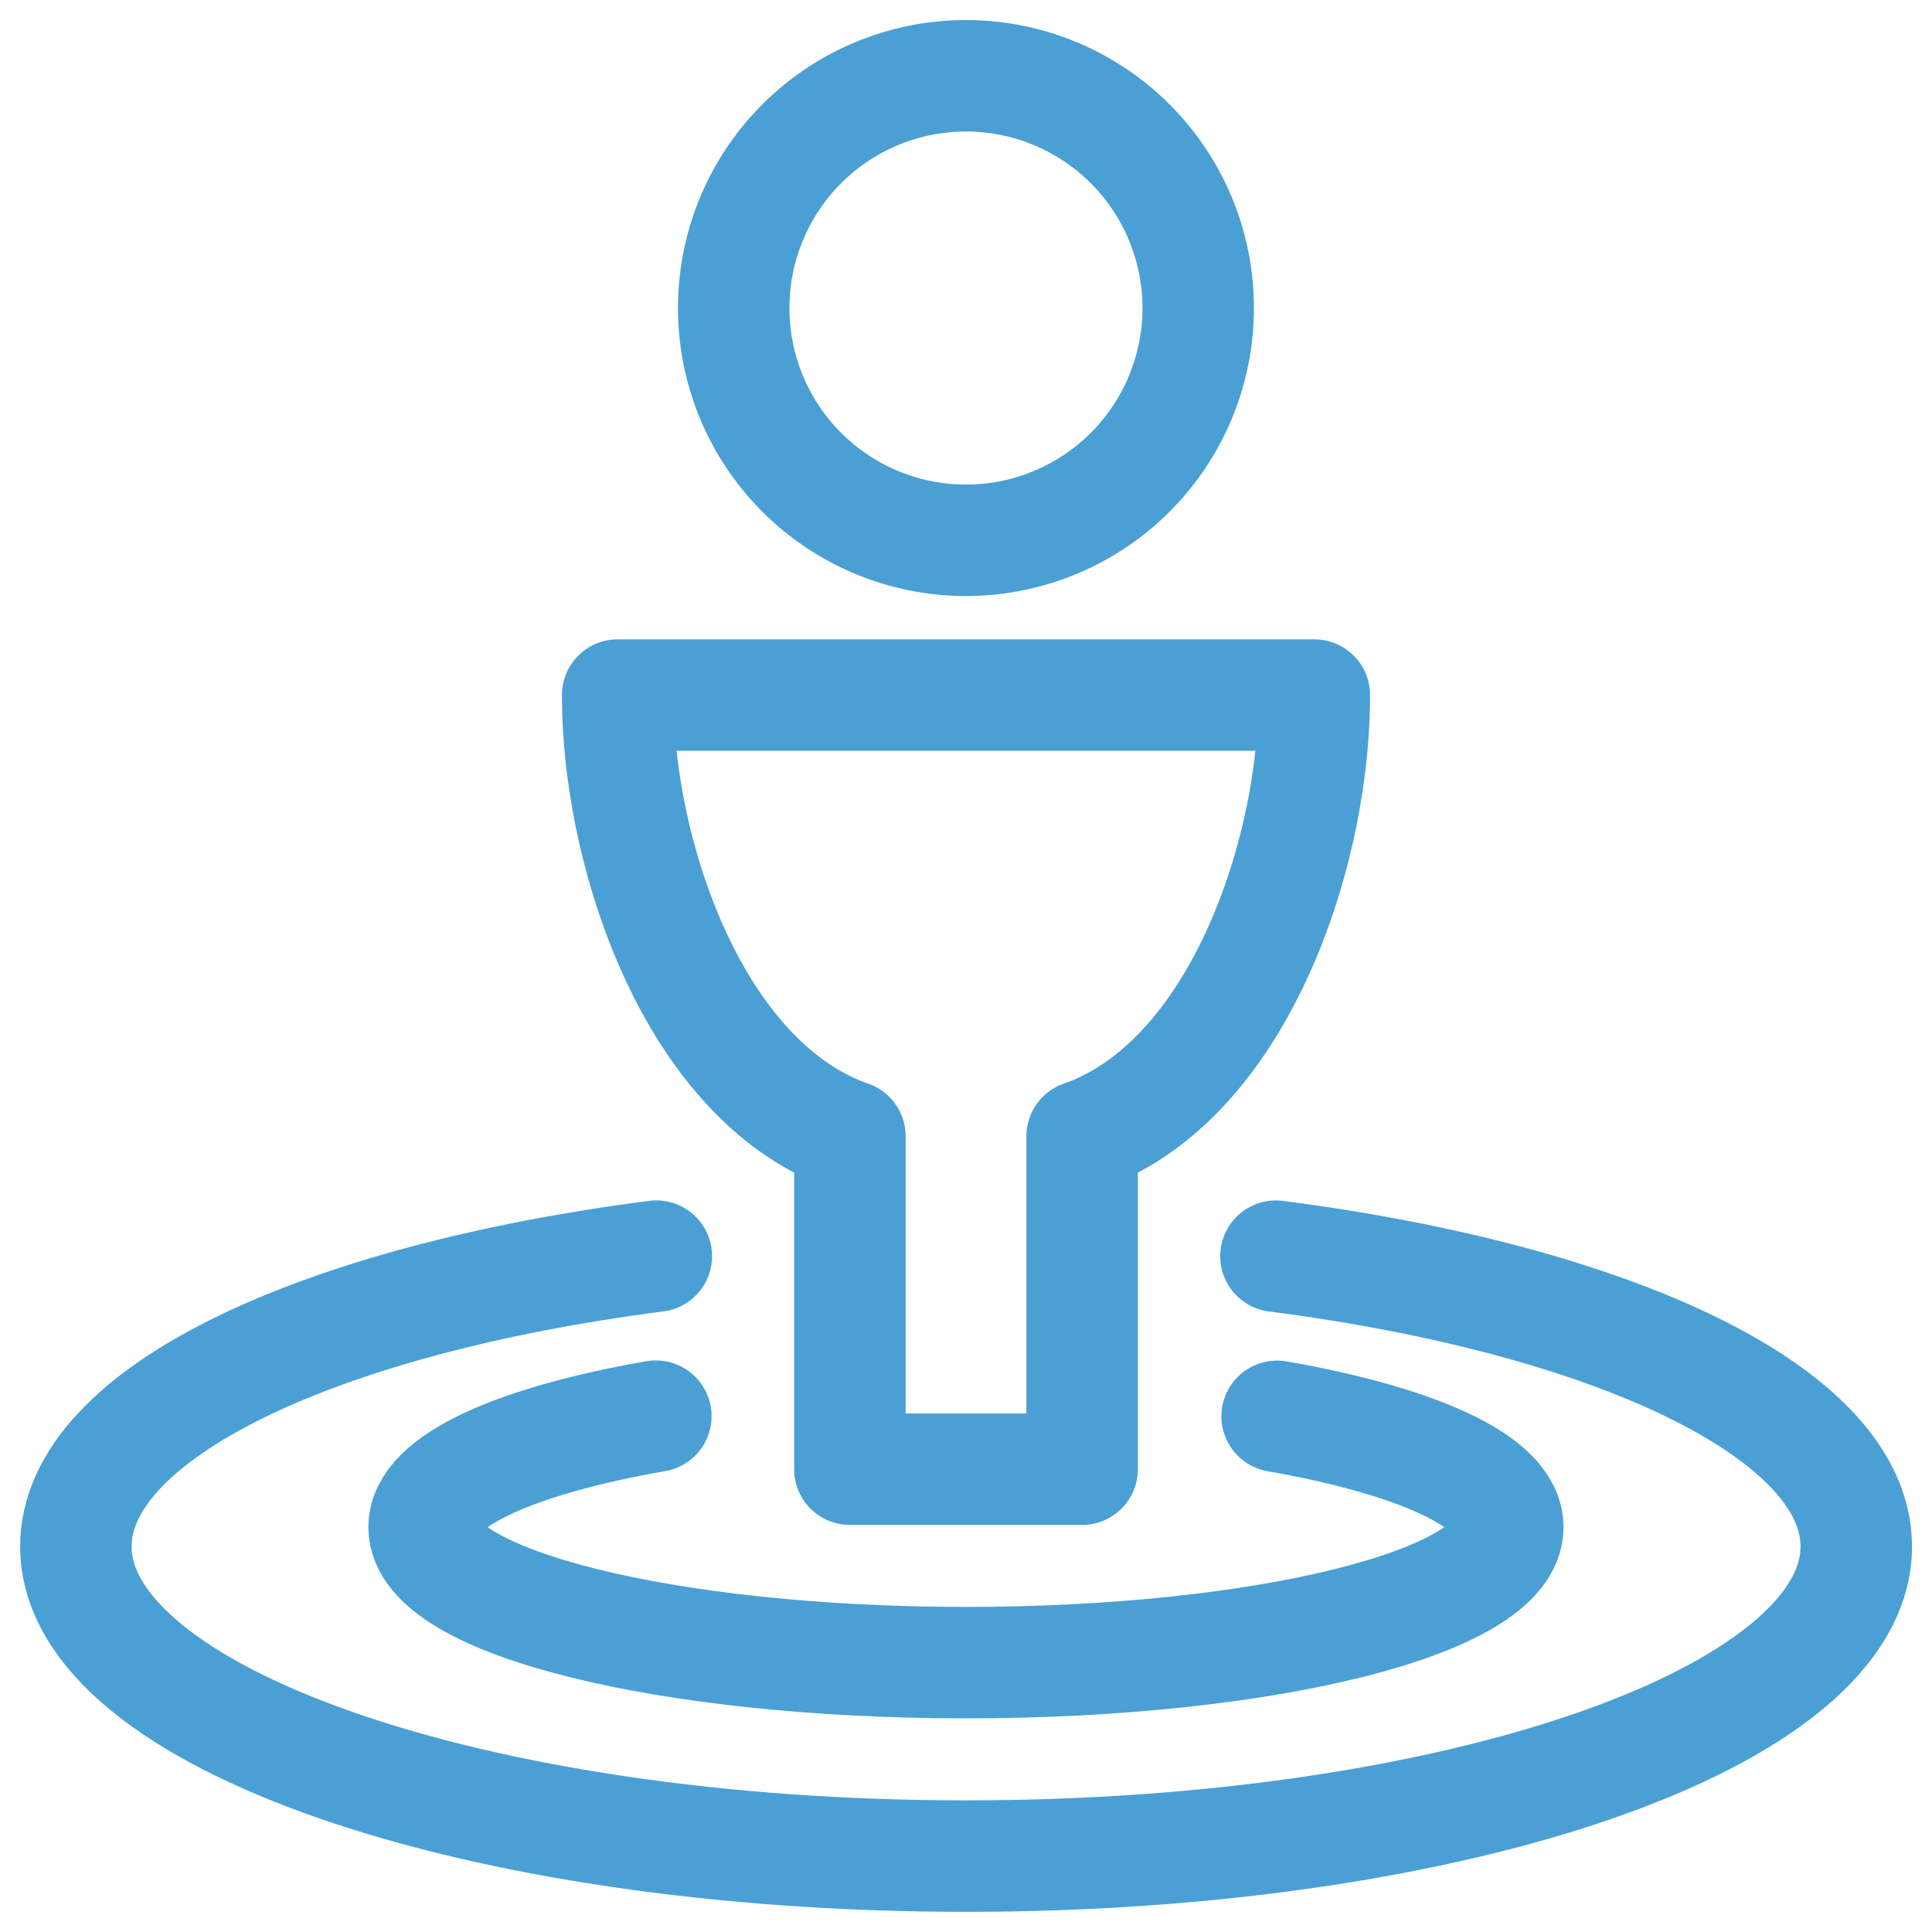 <svg width="52" height="52" viewBox="0 0 52 52" xmlns="http://www.w3.org/2000/svg"><title>Icon</title><g stroke="#4AA0D5" stroke-width="3" fill="none" fill-rule="evenodd" stroke-linecap="round" stroke-linejoin="round"><path d="M32.25 8.292a6.25 6.25 0 1 1-12.502-.002 6.25 6.25 0 0 1 12.502.002zM35.375 18.708h-18.75c0 4.342 2.083 10.417 6.25 11.875v8.96h6.25v-8.96c4.167-1.458 6.25-7.533 6.25-11.875z"/><path d="M34.374 38.12c3.756.66 6.208 1.75 6.208 2.984 0 2.015-6.53 3.646-14.583 3.646s-14.584-1.63-14.584-3.646c0-1.235 2.466-2.33 6.237-2.988"/><path d="M34.342 33.81c9.12 1.176 15.62 4.233 15.62 7.814 0 4.602-10.728 8.333-23.96 8.333-13.233 0-23.96-3.73-23.96-8.333 0-3.58 6.5-6.638 15.623-7.815"/></g></svg>